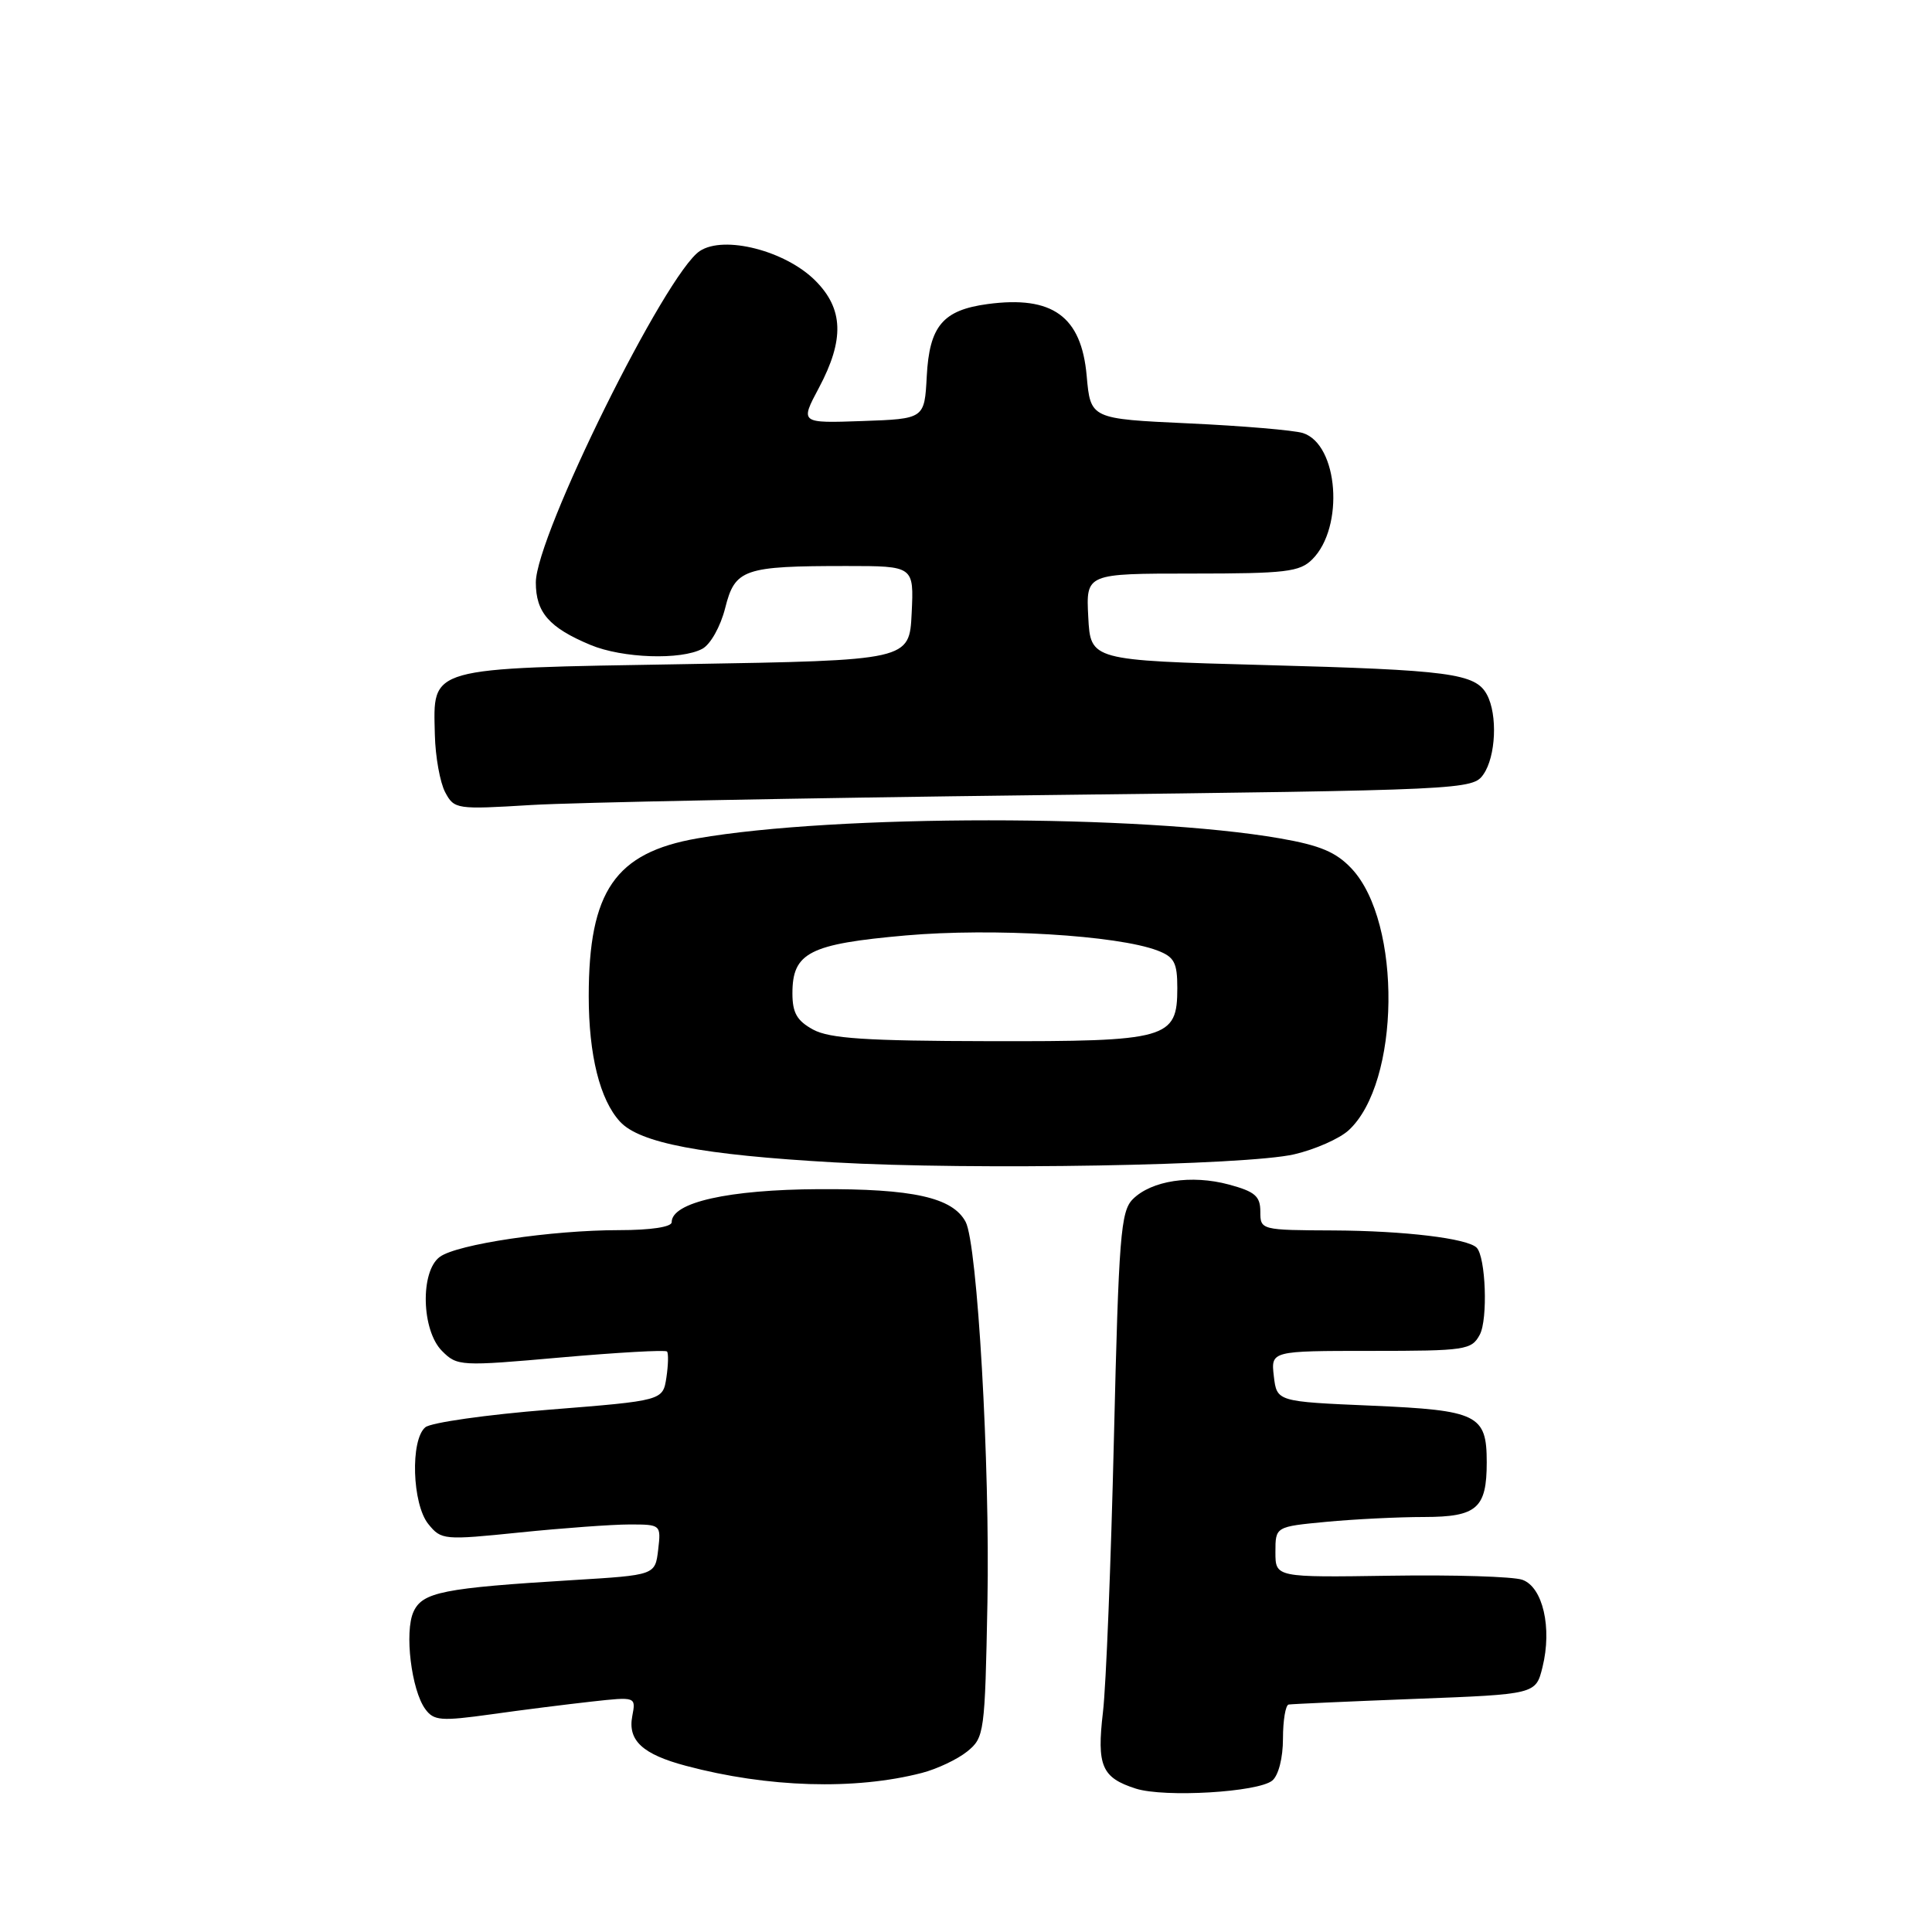 <?xml version="1.0" encoding="UTF-8" standalone="no"?>
<!DOCTYPE svg PUBLIC "-//W3C//DTD SVG 1.1//EN" "http://www.w3.org/Graphics/SVG/1.1/DTD/svg11.dtd" >
<svg xmlns="http://www.w3.org/2000/svg" xmlns:xlink="http://www.w3.org/1999/xlink" version="1.1" viewBox="0 0 256 256">
 <g >
 <path fill="currentColor"
d=" M 168.59 235.93 C 169.41 235.24 170.00 232.93 170.00 230.38 C 170.00 227.97 170.34 225.94 170.75 225.86 C 171.16 225.79 178.70 225.45 187.50 225.11 C 203.50 224.50 203.50 224.50 204.39 220.90 C 205.68 215.69 204.43 210.29 201.72 209.33 C 200.50 208.90 192.64 208.66 184.25 208.79 C 169.00 209.02 169.00 209.02 169.00 205.66 C 169.00 202.29 169.00 202.29 175.75 201.65 C 179.46 201.30 185.30 201.01 188.71 201.01 C 195.70 201.00 197.00 199.86 197.00 193.76 C 197.00 187.45 195.82 186.87 181.79 186.26 C 169.19 185.72 169.19 185.72 168.79 182.36 C 168.40 179.00 168.40 179.00 181.67 179.00 C 194.21 179.00 194.99 178.88 196.08 176.85 C 197.17 174.81 196.87 166.54 195.66 165.32 C 194.43 164.09 186.08 163.09 176.75 163.04 C 167.07 163.00 167.00 162.98 167.00 160.54 C 167.00 158.50 166.29 157.89 162.84 156.96 C 157.88 155.62 152.57 156.43 150.10 158.90 C 148.50 160.50 148.24 163.79 147.60 190.59 C 147.21 207.04 146.56 223.35 146.15 226.84 C 145.31 234.00 145.98 235.55 150.50 237.00 C 154.31 238.21 166.72 237.48 168.59 235.93 Z  M 122.16 234.92 C 124.17 234.40 126.87 233.12 128.16 232.08 C 130.43 230.24 130.51 229.65 130.84 212.34 C 131.19 194.09 129.51 164.82 127.95 161.90 C 126.22 158.67 120.97 157.50 108.50 157.57 C 96.52 157.63 89.00 159.32 89.00 161.95 C 89.00 162.58 86.24 163.00 82.04 163.00 C 73.09 163.00 60.57 164.86 58.28 166.54 C 55.66 168.45 55.84 176.28 58.57 179.01 C 60.58 181.03 60.99 181.05 74.32 179.87 C 81.84 179.21 88.17 178.85 88.38 179.08 C 88.59 179.31 88.55 180.87 88.30 182.54 C 87.83 185.59 87.83 185.59 72.77 186.79 C 64.49 187.45 57.10 188.50 56.36 189.12 C 54.35 190.79 54.61 199.30 56.76 201.95 C 58.47 204.06 58.81 204.09 68.87 203.06 C 74.56 202.48 81.10 202.00 83.41 202.00 C 87.57 202.00 87.60 202.02 87.21 205.36 C 86.81 208.71 86.81 208.71 75.93 209.37 C 58.70 210.42 55.98 210.96 54.79 213.57 C 53.57 216.23 54.51 223.95 56.35 226.46 C 57.48 228.01 58.42 228.08 65.06 227.16 C 69.15 226.58 75.15 225.83 78.38 225.47 C 84.27 224.82 84.27 224.82 83.78 227.39 C 83.16 230.62 85.13 232.45 90.89 233.98 C 101.73 236.87 113.28 237.22 122.16 234.92 Z  M 171.50 152.95 C 174.25 152.31 177.49 150.88 178.70 149.77 C 185.54 143.48 185.79 122.27 179.11 115.11 C 177.05 112.91 174.94 112.02 169.61 111.09 C 151.27 107.90 110.74 107.90 92.40 111.09 C 81.52 112.99 78.01 118.08 78.01 132.00 C 78.01 139.81 79.49 145.74 82.16 148.63 C 84.77 151.46 93.05 153.03 110.50 154.02 C 128.87 155.07 165.16 154.43 171.50 152.95 Z  M 137.81 105.36 C 194.14 104.69 195.14 104.64 196.56 102.61 C 198.21 100.25 198.46 94.72 197.03 92.05 C 195.51 89.22 192.16 88.78 167.50 88.12 C 144.50 87.50 144.50 87.50 144.20 81.75 C 143.90 76.00 143.90 76.00 157.95 76.00 C 170.41 76.00 172.22 75.78 173.89 74.11 C 178.16 69.84 177.34 58.88 172.64 57.38 C 171.46 57.01 164.65 56.43 157.50 56.10 C 144.50 55.50 144.50 55.50 143.99 49.79 C 143.29 41.91 139.46 39.14 130.86 40.29 C 124.93 41.09 123.15 43.20 122.80 49.86 C 122.50 55.50 122.50 55.50 114.26 55.79 C 106.01 56.08 106.01 56.08 108.51 51.39 C 111.91 45.00 111.77 40.92 108.03 37.18 C 104.07 33.22 95.95 31.14 92.73 33.26 C 88.21 36.24 71.00 71.02 71.00 77.18 C 71.00 81.15 72.76 83.17 78.25 85.46 C 82.47 87.22 90.22 87.49 93.06 85.97 C 94.14 85.39 95.47 83.03 96.09 80.57 C 97.39 75.39 98.53 75.00 112.17 75.00 C 121.10 75.00 121.10 75.00 120.80 81.25 C 120.50 87.50 120.50 87.50 90.78 88.00 C 56.38 88.58 57.41 88.29 57.62 97.37 C 57.69 100.28 58.31 103.70 58.99 104.98 C 60.19 107.23 60.49 107.27 70.36 106.67 C 75.94 106.33 106.29 105.74 137.81 105.36 Z  M 107.75 136.43 C 105.60 135.26 105.00 134.21 105.00 131.62 C 105.00 126.22 107.25 125.08 120.03 123.95 C 131.62 122.94 148.03 123.92 153.37 125.95 C 155.60 126.80 156.00 127.55 156.00 130.92 C 156.00 137.66 154.77 138.01 131.03 137.96 C 114.78 137.93 109.93 137.61 107.75 136.43 Z "/>
</g>
</svg>